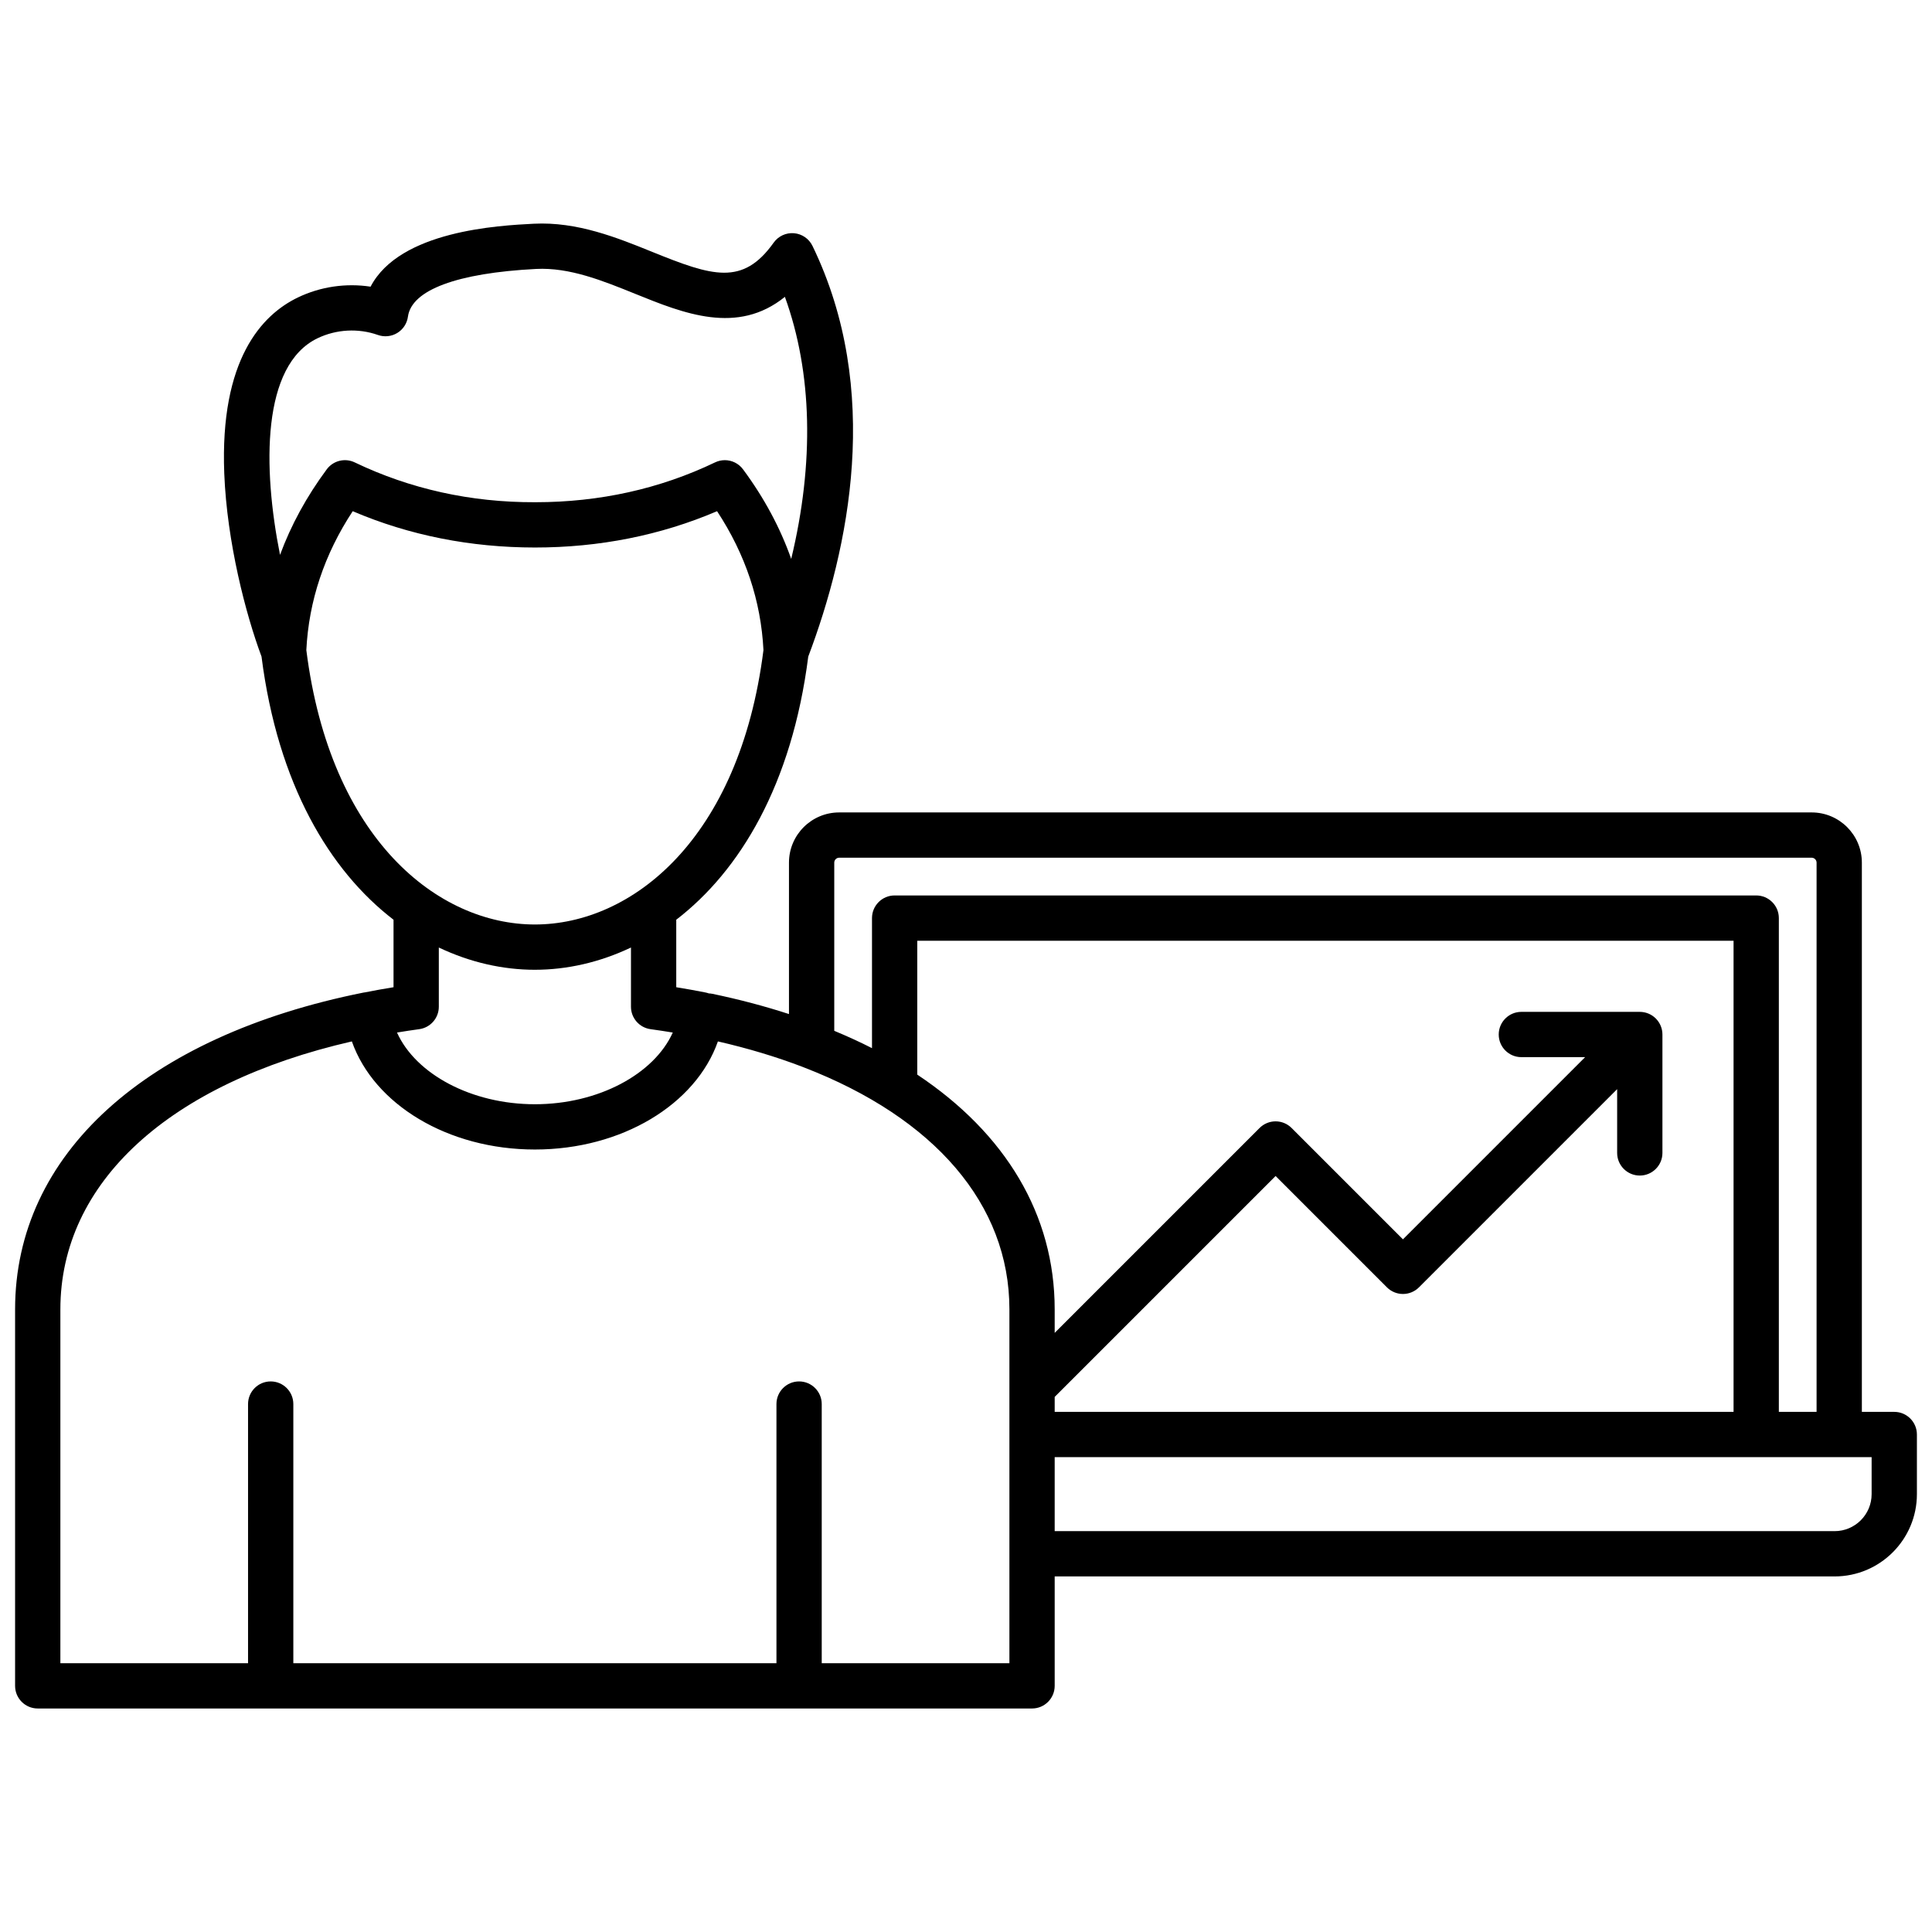 <svg xmlns="http://www.w3.org/2000/svg" viewBox="0 0 512 512" id="CareerAdvancement">
  <path d="m502,374.159h-8.589v-145.562c0-7.331-5.964-13.294-13.295-13.294H222.381c-7.33,0-13.294,5.964-13.294,13.294v40.137c-6.387-2.079-13.154-3.872-20.284-5.359-.325-.068-.649-.101-.971-.115-.267-.094-.54-.176-.825-.233-2.555-.509-5.162-.978-7.793-1.402v-17.886c16.906-12.994,30.657-35.831,34.981-69.729,10.816-28.674,19.651-70.608,1.122-108.844-.925-1.907-2.787-3.186-4.899-3.362-2.114-.178-4.161.774-5.39,2.501-8.184,11.507-16.208,8.915-32.146,2.46-9.336-3.782-19.91-8.064-31.44-7.475-9.306.48-35.481,1.831-43.236,16.682-6.511-.991-13.277-.018-19.253,2.855-9.561,4.599-20.707,16.424-19.521,46.643.718,18.266,5.709,37.371,9.874,48.526,4.322,33.905,18.075,56.747,34.983,69.742v17.885c-2.553.412-5.08.867-7.557,1.359-.129.017-.257.031-.386.057-57.824,11.572-92.347,42.957-92.347,83.952v99.775c0,3.313,2.687,6,6,6h61.726s.006,0,.01,0,.006,0,.01,0h140.013s.006,0,.01,0,.006,0,.01,0h61.726c3.313,0,6-2.687,6-6v-28.998h206.692c12.023,0,21.805-9.781,21.805-21.804v-15.805c0-3.313-2.687-6-6-6ZM221.087,228.597c0-.702.593-1.294,1.294-1.294h257.735c.702,0,1.295.593,1.295,1.294v145.562h-9.999v-130.856c0-3.313-2.687-6-6-6h-228.325c-3.313,0-6,2.687-6,6v34.468c-3.187-1.627-6.532-3.152-10-4.594v-44.58Zm58.416,145.562v-3.966l58.542-58.541,29.509,29.509c1.125,1.125,2.65,1.757,4.242,1.757s3.117-.632,4.242-1.757l52.523-52.524v16.898c0,3.313,2.687,6,6,6s6-2.687,6-6v-31.383c0-.378-.039-.746-.106-1.104-.003-.019-.005-.039-.009-.058-.071-.361-.177-.708-.309-1.042-.01-.025-.018-.051-.028-.076-.141-.342-.314-.667-.513-.975-.013-.021-.024-.043-.039-.063-.442-.664-1.013-1.235-1.677-1.677-.021-.014-.044-.026-.066-.04-.307-.199-.631-.371-.973-.512-.025-.01-.05-.018-.076-.028-.334-.133-.683-.238-1.043-.309-.018-.004-.037-.005-.055-.008-.359-.067-.728-.106-1.107-.106h-31.383c-3.313,0-6,2.687-6,6s2.687,6,6,6h16.898l-48.281,48.281-29.509-29.509c-1.125-1.125-2.65-1.757-4.242-1.757s-3.117.632-4.242,1.757l-54.3,54.299v-6.232c0-25.094-13.019-46.63-36.416-62.208v-35.48h216.325v124.856h-179.909ZM84.153,89.641c4.973-2.39,10.809-2.707,16.007-.867,1.702.602,3.586.405,5.127-.536,1.542-.941,2.577-2.526,2.819-4.316.959-7.077,13.017-11.569,33.953-12.648,8.868-.464,17.737,3.137,26.318,6.612,12.807,5.187,27.054,10.956,39.628.782,7.276,20.069,7.82,43.967,1.673,69.452-2.922-8.273-7.185-16.208-12.767-23.742-1.163-1.57-2.971-2.429-4.824-2.429-.875,0-1.761.192-2.593.591-14.596,7.004-30.6,10.554-47.59,10.554h-.162c-17.014.057-33.093-3.528-47.735-10.554-2.593-1.244-5.704-.472-7.417,1.838-5.341,7.208-9.474,14.784-12.38,22.671-4.638-23.216-4.868-50.285,9.942-57.41Zm-2.972,82.646c.653-13.031,4.778-25.392,12.292-36.815,15.001,6.412,31.246,9.617,48.271,9.624,17.048.005,33.286-3.212,48.287-9.624,7.513,11.423,11.638,23.785,12.292,36.815-6.337,50.218-34.946,72.712-60.571,72.712s-54.232-22.494-60.57-72.712Zm60.57,84.711c8.439,0,17.133-1.936,25.463-5.898v15.695c0,2.998,2.213,5.536,5.184,5.944,1.974.271,3.942.569,5.894.894-4.955,11.007-19.718,19.001-36.541,19.001s-31.586-7.995-36.54-19.002c1.95-.324,3.919-.623,5.896-.894,2.97-.408,5.184-2.946,5.184-5.944v-15.693c8.33,3.962,17.023,5.898,25.462,5.898Zm125.752,183.768h-49.735v-68.675c0-3.313-2.687-6-6-6s-6,2.687-6,6v68.675H77.735v-68.675c0-3.313-2.687-6-6-6s-6,2.687-6,6v68.675H16v-93.775c0-33.594,28.758-59.88,77.247-71.007,5.875,16.705,25.462,28.65,48.503,28.65s42.626-11.944,48.504-28.648c8.012,1.841,15.494,4.093,22.389,6.731.143.064.289.12.437.172,34.535,13.339,54.424,36.248,54.424,64.103v93.775Zm228.497-44.802c0,5.406-4.398,9.804-9.805,9.804h-206.692v-19.609h216.497v9.805Z" fill="#000000" class="color000000 svgShape"></path>
</svg>
